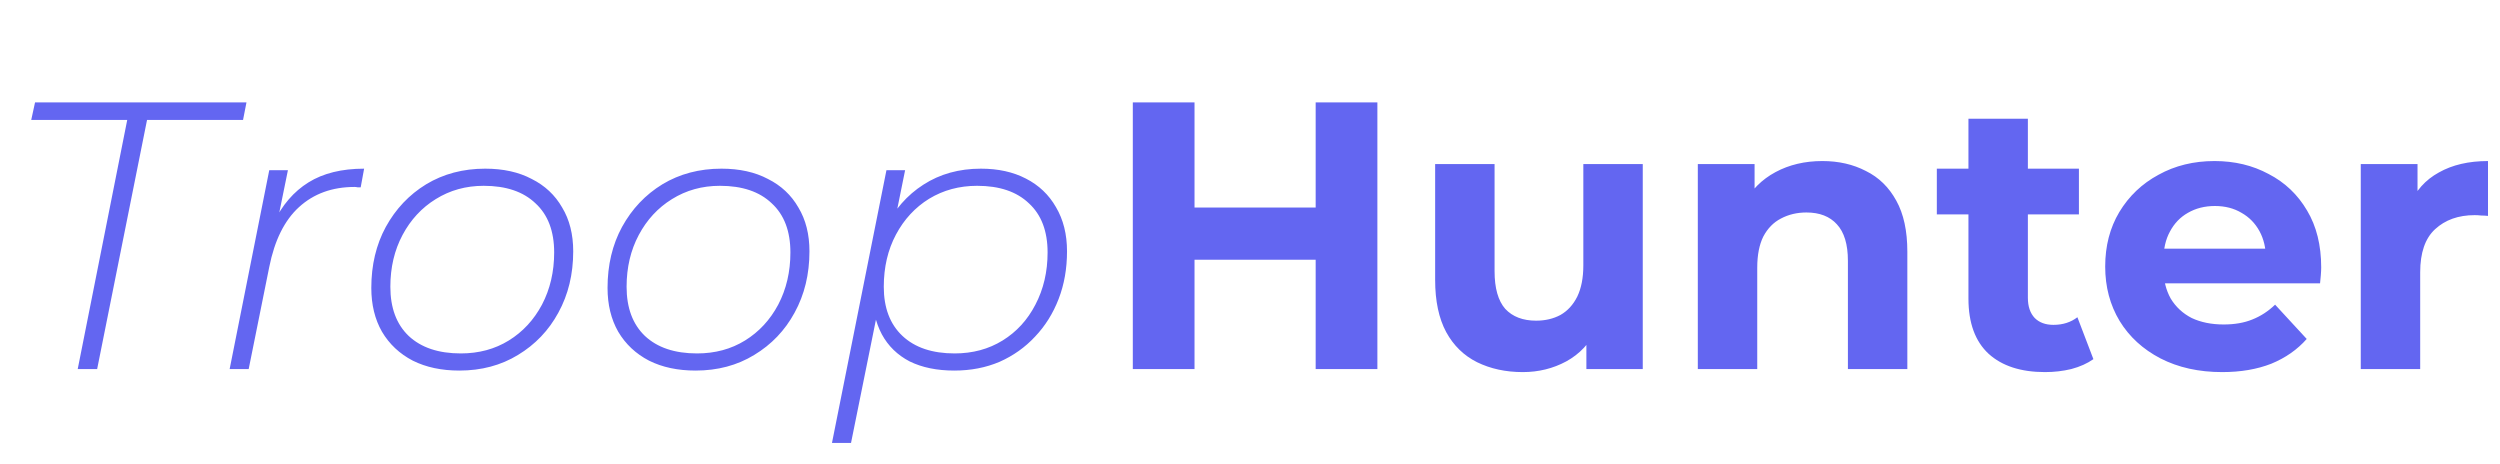 <svg width="420" height="78" viewBox="0 0 420 78" fill="none" xmlns="http://www.w3.org/2000/svg">
    <path d="M221.032 17.2H231.4V62H221.032V17.2ZM200.68 62H190.312V17.2H200.68V62ZM221.8 43.632H199.912V34.864H221.8V43.632ZM255.824 62.512C252.965 62.512 250.405 61.957 248.144 60.848C245.925 59.739 244.197 58.053 242.96 55.792C241.722 53.488 241.104 50.565 241.104 47.024V27.568H251.088V45.552C251.088 48.411 251.685 50.523 252.88 51.888C254.117 53.211 255.845 53.872 258.064 53.872C259.6 53.872 260.965 53.552 262.16 52.912C263.354 52.229 264.293 51.205 264.976 49.84C265.658 48.432 266 46.683 266 44.592V27.568H275.984V62H266.512V52.528L268.24 55.28C267.088 57.669 265.381 59.483 263.12 60.72C260.901 61.915 258.469 62.512 255.824 62.512ZM306.161 27.056C308.892 27.056 311.324 27.611 313.457 28.72C315.633 29.787 317.34 31.451 318.577 33.712C319.814 35.931 320.433 38.789 320.433 42.288V62H310.449V43.824C310.449 41.051 309.83 39.003 308.593 37.68C307.398 36.357 305.692 35.696 303.473 35.696C301.894 35.696 300.465 36.037 299.185 36.72C297.948 37.36 296.966 38.363 296.241 39.728C295.558 41.093 295.217 42.843 295.217 44.976V62H285.233V27.568H294.769V37.104L292.977 34.224C294.214 31.92 295.985 30.149 298.289 28.912C300.593 27.675 303.217 27.056 306.161 27.056ZM343.563 62.512C339.51 62.512 336.352 61.488 334.091 59.44C331.83 57.349 330.699 54.256 330.699 50.16V19.952H340.683V50.032C340.683 51.483 341.067 52.613 341.835 53.424C342.603 54.192 343.648 54.576 344.971 54.576C346.55 54.576 347.894 54.149 349.003 53.296L351.691 60.336C350.667 61.061 349.43 61.616 347.979 62C346.571 62.341 345.099 62.512 343.563 62.512ZM325.387 36.016V28.336H349.259V36.016H325.387ZM373.321 62.512C369.396 62.512 365.94 61.744 362.953 60.208C360.009 58.672 357.726 56.581 356.105 53.936C354.484 51.248 353.673 48.197 353.673 44.784C353.673 41.328 354.462 38.277 356.041 35.632C357.662 32.944 359.86 30.853 362.633 29.36C365.406 27.824 368.542 27.056 372.041 27.056C375.412 27.056 378.441 27.781 381.129 29.232C383.86 30.64 386.014 32.688 387.593 35.376C389.172 38.021 389.961 41.2 389.961 44.912C389.961 45.296 389.94 45.744 389.897 46.256C389.854 46.725 389.812 47.173 389.769 47.6H361.801V41.776H384.521L380.681 43.504C380.681 41.712 380.318 40.155 379.593 38.832C378.868 37.509 377.865 36.485 376.585 35.76C375.305 34.992 373.812 34.608 372.105 34.608C370.398 34.608 368.884 34.992 367.561 35.76C366.281 36.485 365.278 37.531 364.553 38.896C363.828 40.219 363.465 41.797 363.465 43.632V45.168C363.465 47.045 363.87 48.709 364.681 50.16C365.534 51.568 366.708 52.656 368.201 53.424C369.737 54.149 371.529 54.512 373.577 54.512C375.412 54.512 377.012 54.235 378.377 53.68C379.785 53.125 381.065 52.293 382.217 51.184L387.529 56.944C385.95 58.736 383.966 60.123 381.577 61.104C379.188 62.043 376.436 62.512 373.321 62.512ZM396.608 62V27.568H406.144V37.296L404.8 34.48C405.824 32.048 407.467 30.213 409.728 28.976C411.989 27.696 414.741 27.056 417.984 27.056V36.272C417.557 36.229 417.173 36.208 416.832 36.208C416.491 36.165 416.128 36.144 415.744 36.144C413.013 36.144 410.795 36.933 409.088 38.512C407.424 40.048 406.592 42.459 406.592 45.744V62H396.608Z" fill="#6366F1"/>
    <path d="M13.056 62L21.376 20.144H5.248L5.888 17.2H41.408L40.832 20.144H24.704L16.32 62H13.056ZM38.58 62L45.236 28.592H48.371L46.324 38.64L45.94 37.488C47.39 34.459 49.353 32.176 51.828 30.64C54.302 29.104 57.417 28.336 61.172 28.336L60.596 31.472C60.425 31.472 60.254 31.472 60.084 31.472C59.913 31.429 59.742 31.408 59.572 31.408C55.817 31.408 52.702 32.539 50.227 34.8C47.795 37.019 46.132 40.368 45.236 44.848L41.779 62H38.58ZM77.164 62.256C74.177 62.256 71.575 61.701 69.356 60.592C67.137 59.44 65.409 57.819 64.172 55.728C62.977 53.637 62.38 51.184 62.38 48.368C62.38 44.528 63.191 41.115 64.812 38.128C66.476 35.099 68.737 32.709 71.596 30.96C74.497 29.211 77.804 28.336 81.516 28.336C84.545 28.336 87.148 28.912 89.324 30.064C91.543 31.173 93.249 32.773 94.444 34.864C95.681 36.912 96.3 39.365 96.3 42.224C96.3 46.064 95.468 49.499 93.804 52.528C92.183 55.515 89.921 57.883 87.02 59.632C84.161 61.381 80.876 62.256 77.164 62.256ZM77.42 59.376C80.449 59.376 83.137 58.651 85.484 57.2C87.831 55.749 89.687 53.744 91.052 51.184C92.417 48.581 93.1 45.659 93.1 42.416C93.1 38.832 92.055 36.08 89.964 34.16C87.916 32.197 85.015 31.216 81.26 31.216C78.273 31.216 75.585 31.963 73.196 33.456C70.849 34.907 68.993 36.912 67.628 39.472C66.263 42.032 65.58 44.933 65.58 48.176C65.58 51.717 66.604 54.469 68.652 56.432C70.743 58.395 73.665 59.376 77.42 59.376ZM116.852 62.256C113.865 62.256 111.262 61.701 109.044 60.592C106.825 59.44 105.097 57.819 103.86 55.728C102.665 53.637 102.068 51.184 102.068 48.368C102.068 44.528 102.878 41.115 104.5 38.128C106.164 35.099 108.425 32.709 111.284 30.96C114.185 29.211 117.492 28.336 121.204 28.336C124.233 28.336 126.836 28.912 129.012 30.064C131.23 31.173 132.937 32.773 134.132 34.864C135.369 36.912 135.988 39.365 135.988 42.224C135.988 46.064 135.156 49.499 133.492 52.528C131.87 55.515 129.609 57.883 126.708 59.632C123.849 61.381 120.564 62.256 116.852 62.256ZM117.108 59.376C120.137 59.376 122.825 58.651 125.172 57.2C127.518 55.749 129.374 53.744 130.74 51.184C132.105 48.581 132.788 45.659 132.788 42.416C132.788 38.832 131.742 36.08 129.652 34.16C127.604 32.197 124.702 31.216 120.948 31.216C117.961 31.216 115.273 31.963 112.884 33.456C110.537 34.907 108.681 36.912 107.316 39.472C105.95 42.032 105.268 44.933 105.268 48.176C105.268 51.717 106.292 54.469 108.34 56.432C110.43 58.395 113.353 59.376 117.108 59.376ZM160.315 62.256C157.414 62.256 154.918 61.744 152.827 60.72C150.779 59.653 149.222 58.139 148.155 56.176C147.088 54.171 146.534 51.76 146.491 48.944C146.491 44.933 147.238 41.392 148.731 38.32C150.267 35.205 152.4 32.773 155.131 31.024C157.904 29.232 161.126 28.336 164.795 28.336C167.696 28.336 170.214 28.891 172.347 30C174.523 31.109 176.208 32.709 177.403 34.8C178.64 36.891 179.259 39.365 179.259 42.224C179.259 45.125 178.79 47.792 177.851 50.224C176.912 52.656 175.59 54.768 173.883 56.56C172.219 58.352 170.235 59.76 167.931 60.784C165.627 61.765 163.088 62.256 160.315 62.256ZM139.771 74.416L148.923 28.592H152.059L149.947 39.024L148.155 44.848L147.707 50.992L142.971 74.416H139.771ZM160.379 59.376C163.408 59.376 166.096 58.651 168.443 57.2C170.79 55.749 172.624 53.744 173.947 51.184C175.312 48.581 175.995 45.659 175.995 42.416C175.995 38.832 174.95 36.08 172.859 34.16C170.811 32.197 167.91 31.216 164.155 31.216C161.168 31.216 158.48 31.941 156.091 33.392C153.744 34.843 151.888 36.848 150.523 39.408C149.158 41.968 148.475 44.891 148.475 48.176C148.475 51.717 149.52 54.469 151.611 56.432C153.702 58.395 156.624 59.376 160.379 59.376Z" fill="#6366F1"/>
</svg>
